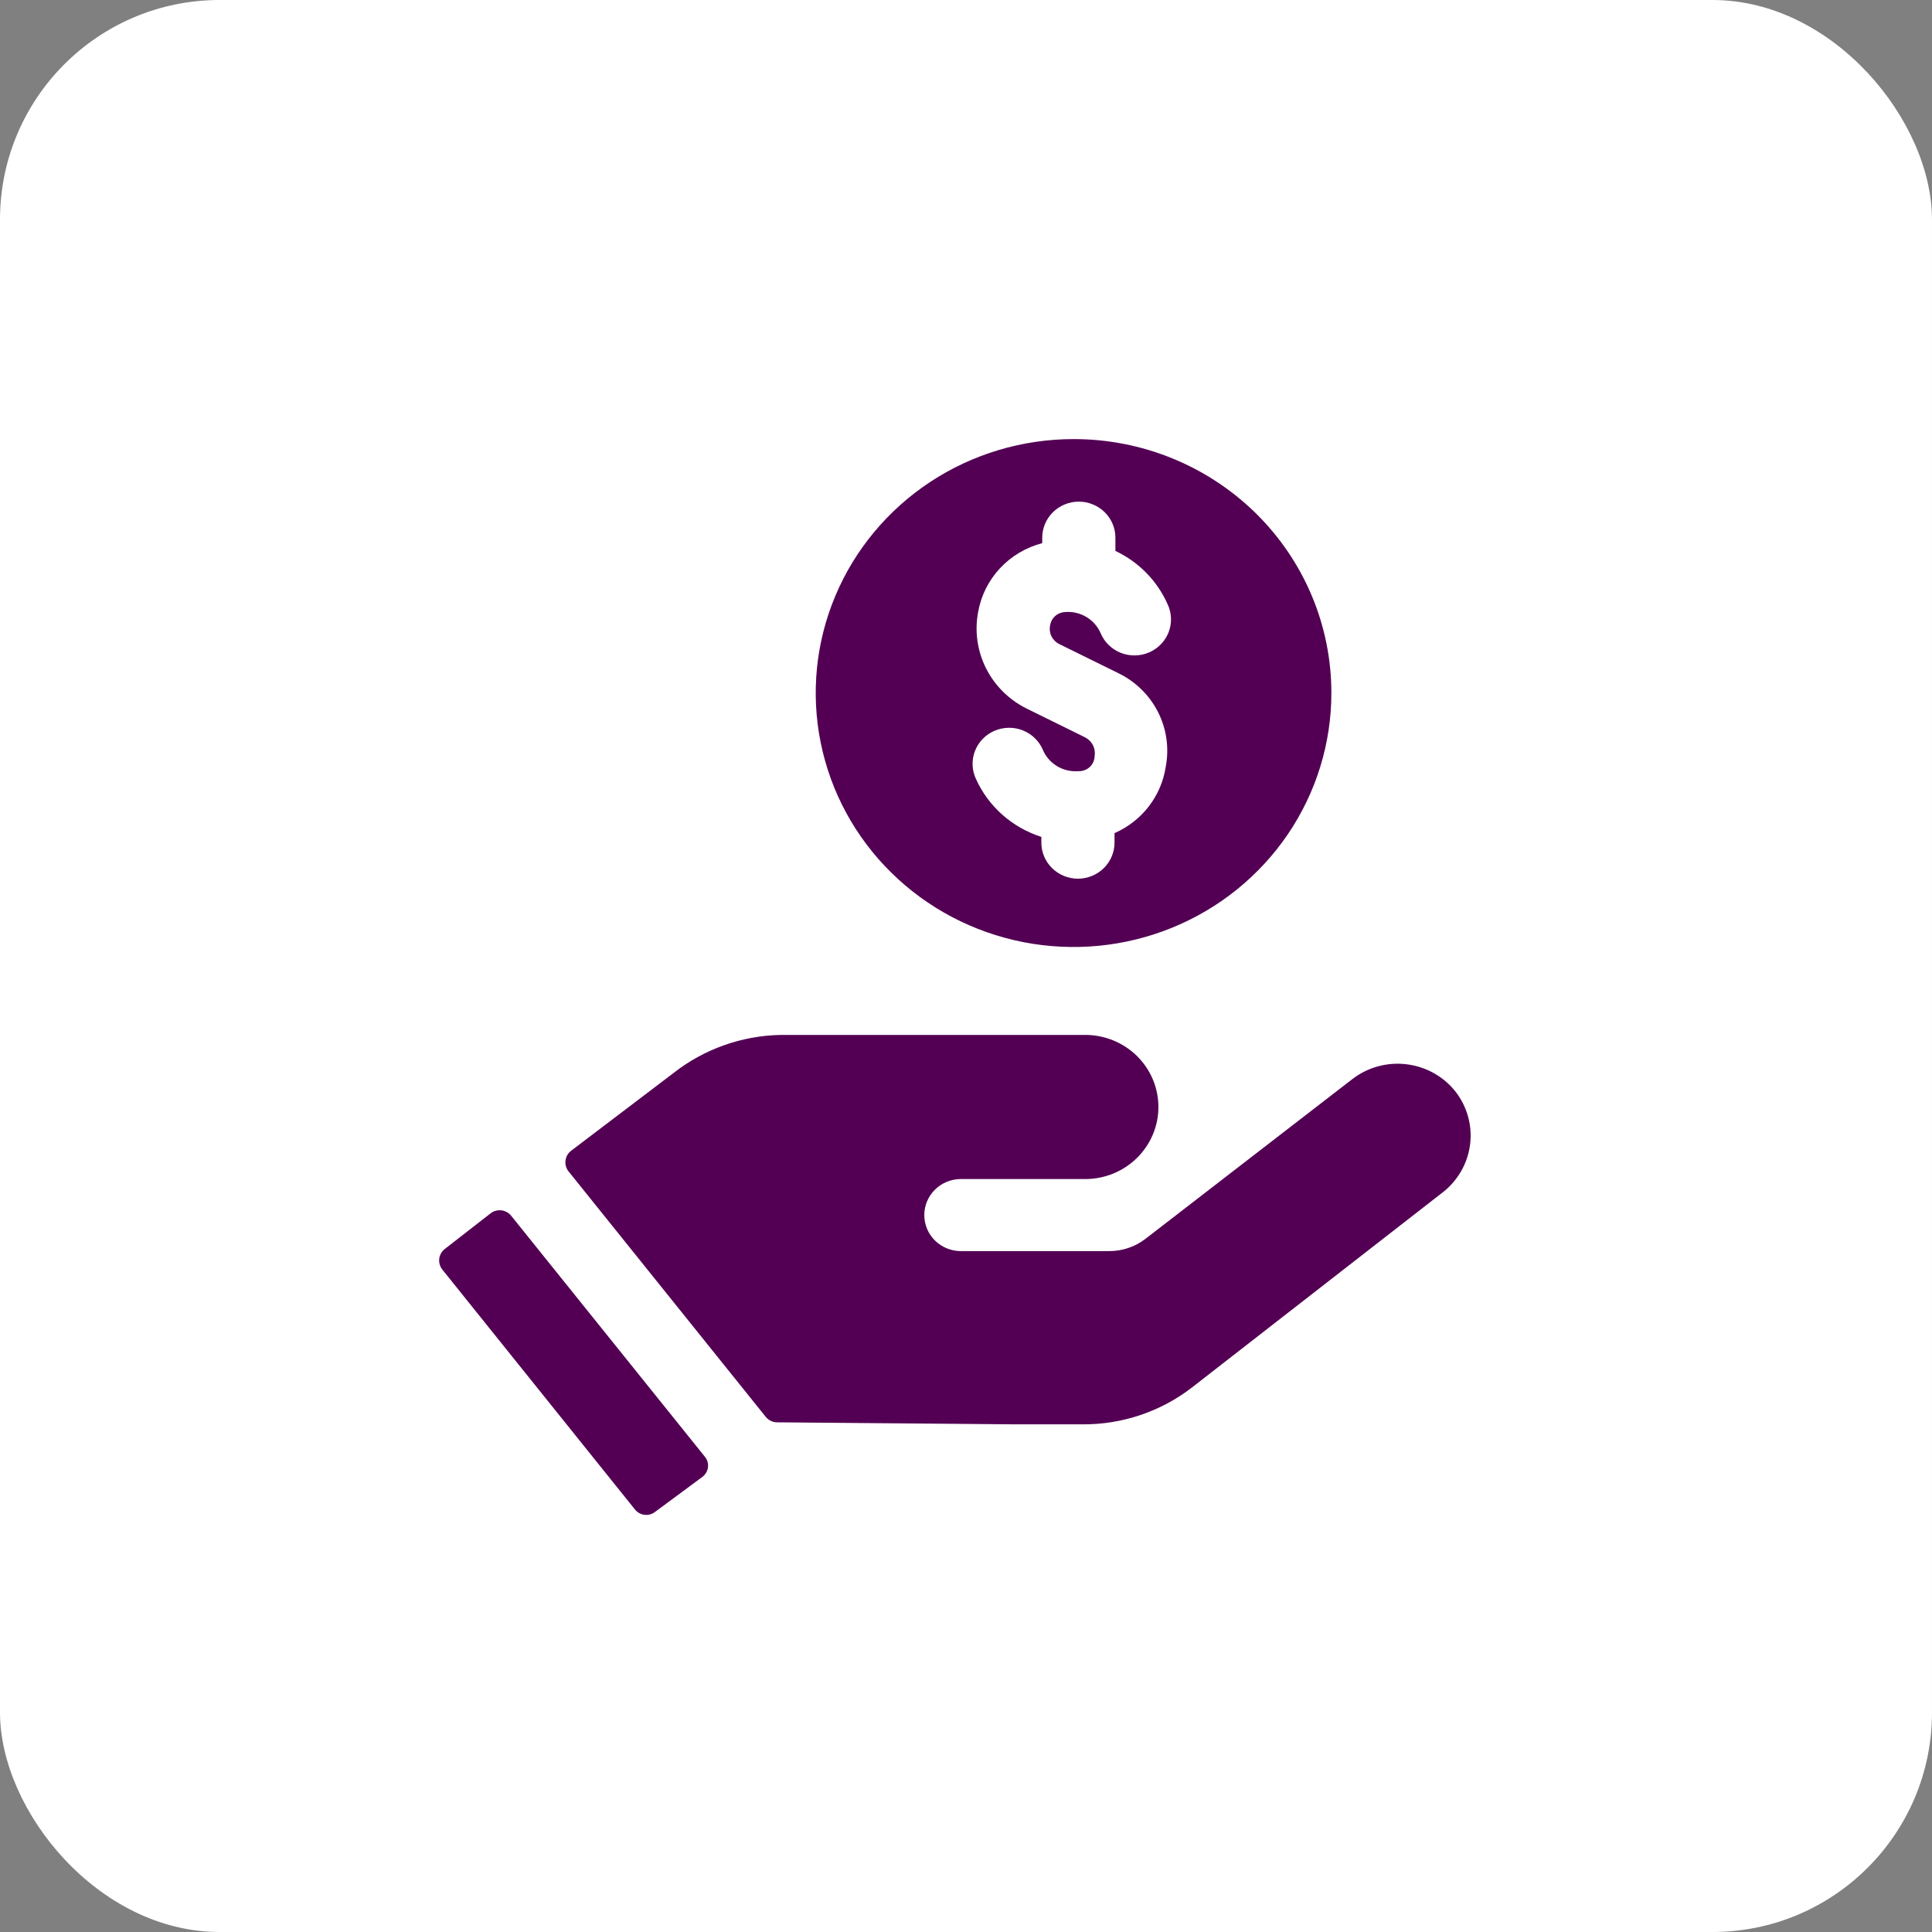 <svg width="88" height="88" viewBox="0 0 88 88" fill="none" xmlns="http://www.w3.org/2000/svg">
<rect x="0" y="0" width="88" height="88" fill="#808080" stroke="none"/>
<rect width="88" height="88" rx="10" fill="white"/>
<g clip-path="url(#clip0_231_260)">
<path d="M66.28 49.699C65.732 49.018 64.932 48.578 64.056 48.475C63.18 48.371 62.298 48.613 61.602 49.148L52.164 56.435C51.695 56.793 51.118 56.987 50.525 56.986H43.767C43.325 56.986 42.901 56.813 42.588 56.506C42.276 56.198 42.1 55.78 42.1 55.345C42.1 54.91 42.276 54.492 42.588 54.185C42.901 53.877 43.325 53.704 43.767 53.704H49.432C50.315 53.704 51.163 53.358 51.788 52.742C52.413 52.127 52.764 51.292 52.764 50.422C52.764 49.551 52.413 48.716 51.788 48.1C51.163 47.485 50.315 47.139 49.432 47.139H35.569C33.783 47.172 32.058 47.786 30.664 48.885L26.012 52.417C25.871 52.526 25.78 52.685 25.758 52.859C25.735 53.033 25.783 53.21 25.892 53.349L34.889 64.549C34.953 64.624 35.032 64.684 35.122 64.725C35.212 64.766 35.31 64.787 35.409 64.785L46.273 64.877H49.285C51.107 64.893 52.88 64.296 54.31 63.184L65.734 54.295C66.419 53.753 66.861 52.967 66.963 52.107C67.066 51.248 66.82 50.383 66.28 49.699Z" fill="#530054"/>
<path d="M23.279 55.371C23.169 55.236 23.009 55.149 22.834 55.13C22.66 55.11 22.484 55.159 22.346 55.266L20.253 56.894C20.115 57.005 20.026 57.165 20.006 57.339C19.987 57.513 20.037 57.688 20.147 57.827L28.918 68.751C28.971 68.819 29.038 68.876 29.114 68.919C29.19 68.961 29.274 68.988 29.361 68.998C29.448 69.008 29.537 69 29.621 68.976C29.705 68.951 29.783 68.91 29.851 68.856L31.997 67.267C32.066 67.214 32.124 67.148 32.167 67.073C32.211 66.998 32.238 66.915 32.248 66.83C32.258 66.744 32.25 66.657 32.225 66.574C32.2 66.492 32.159 66.415 32.103 66.348L23.279 55.371ZM48.898 20C46.576 20 44.305 20.678 42.374 21.949C40.443 23.221 38.938 25.027 38.049 27.141C37.16 29.254 36.928 31.58 37.381 33.824C37.834 36.068 38.952 38.129 40.595 39.746C42.237 41.364 44.33 42.466 46.607 42.912C48.885 43.359 51.247 43.13 53.392 42.254C55.538 41.379 57.372 39.896 58.663 37.994C59.953 36.092 60.642 33.855 60.642 31.567C60.644 30.048 60.341 28.543 59.752 27.139C59.162 25.734 58.297 24.459 57.206 23.384C56.115 22.31 54.82 21.458 53.395 20.877C51.969 20.296 50.441 19.998 48.898 20ZM48.245 29.335L50.911 30.648C51.703 31.026 52.346 31.649 52.741 32.423C53.136 33.197 53.261 34.078 53.097 34.928C52.998 35.585 52.732 36.205 52.324 36.733C51.917 37.261 51.38 37.679 50.765 37.948V38.382C50.765 38.817 50.589 39.234 50.277 39.542C49.964 39.85 49.54 40.023 49.098 40.023C48.657 40.023 48.233 39.85 47.92 39.542C47.608 39.234 47.432 38.817 47.432 38.382V38.119C46.778 37.91 46.175 37.569 45.663 37.117C45.151 36.664 44.741 36.111 44.46 35.493C44.364 35.294 44.31 35.079 44.301 34.859C44.291 34.64 44.327 34.421 44.405 34.215C44.483 34.009 44.603 33.821 44.756 33.661C44.91 33.502 45.094 33.374 45.299 33.286C45.503 33.198 45.724 33.152 45.947 33.149C46.17 33.147 46.391 33.188 46.597 33.272C46.804 33.355 46.991 33.478 47.148 33.635C47.306 33.791 47.429 33.976 47.512 34.18C47.647 34.484 47.875 34.738 48.165 34.908C48.454 35.077 48.79 35.153 49.125 35.125C49.219 35.129 49.313 35.114 49.401 35.081C49.489 35.049 49.569 34.999 49.637 34.936C49.706 34.872 49.76 34.796 49.798 34.711C49.836 34.627 49.856 34.535 49.858 34.443C49.887 34.274 49.861 34.101 49.785 33.948C49.708 33.795 49.585 33.669 49.432 33.589L46.766 32.276C45.963 31.878 45.313 31.235 44.913 30.441C44.514 29.648 44.388 28.748 44.553 27.878C44.683 27.134 45.028 26.443 45.545 25.887C46.063 25.331 46.732 24.933 47.472 24.74V24.49C47.472 24.055 47.648 23.638 47.96 23.33C48.273 23.022 48.697 22.849 49.138 22.849C49.58 22.849 50.004 23.022 50.317 23.33C50.629 23.638 50.805 24.055 50.805 24.49V25.094C51.864 25.593 52.706 26.451 53.177 27.51C53.273 27.709 53.327 27.924 53.336 28.144C53.346 28.363 53.31 28.583 53.232 28.788C53.154 28.994 53.034 29.183 52.881 29.342C52.727 29.502 52.543 29.629 52.338 29.717C52.134 29.805 51.913 29.852 51.69 29.854C51.467 29.857 51.246 29.815 51.039 29.732C50.833 29.648 50.646 29.525 50.489 29.369C50.331 29.213 50.208 29.027 50.125 28.823C49.99 28.52 49.761 28.265 49.472 28.096C49.183 27.926 48.847 27.85 48.512 27.878C48.345 27.885 48.186 27.949 48.062 28.06C47.938 28.17 47.857 28.319 47.832 28.482C47.796 28.649 47.816 28.823 47.891 28.978C47.966 29.132 48.09 29.258 48.245 29.335Z" fill="#530054"/>
</g>
<defs>
<clipPath id="clip0_231_260">
<rect width="47" height="49" fill="white" transform="translate(20 20)"/>
</clipPath>
</defs>
</svg>
